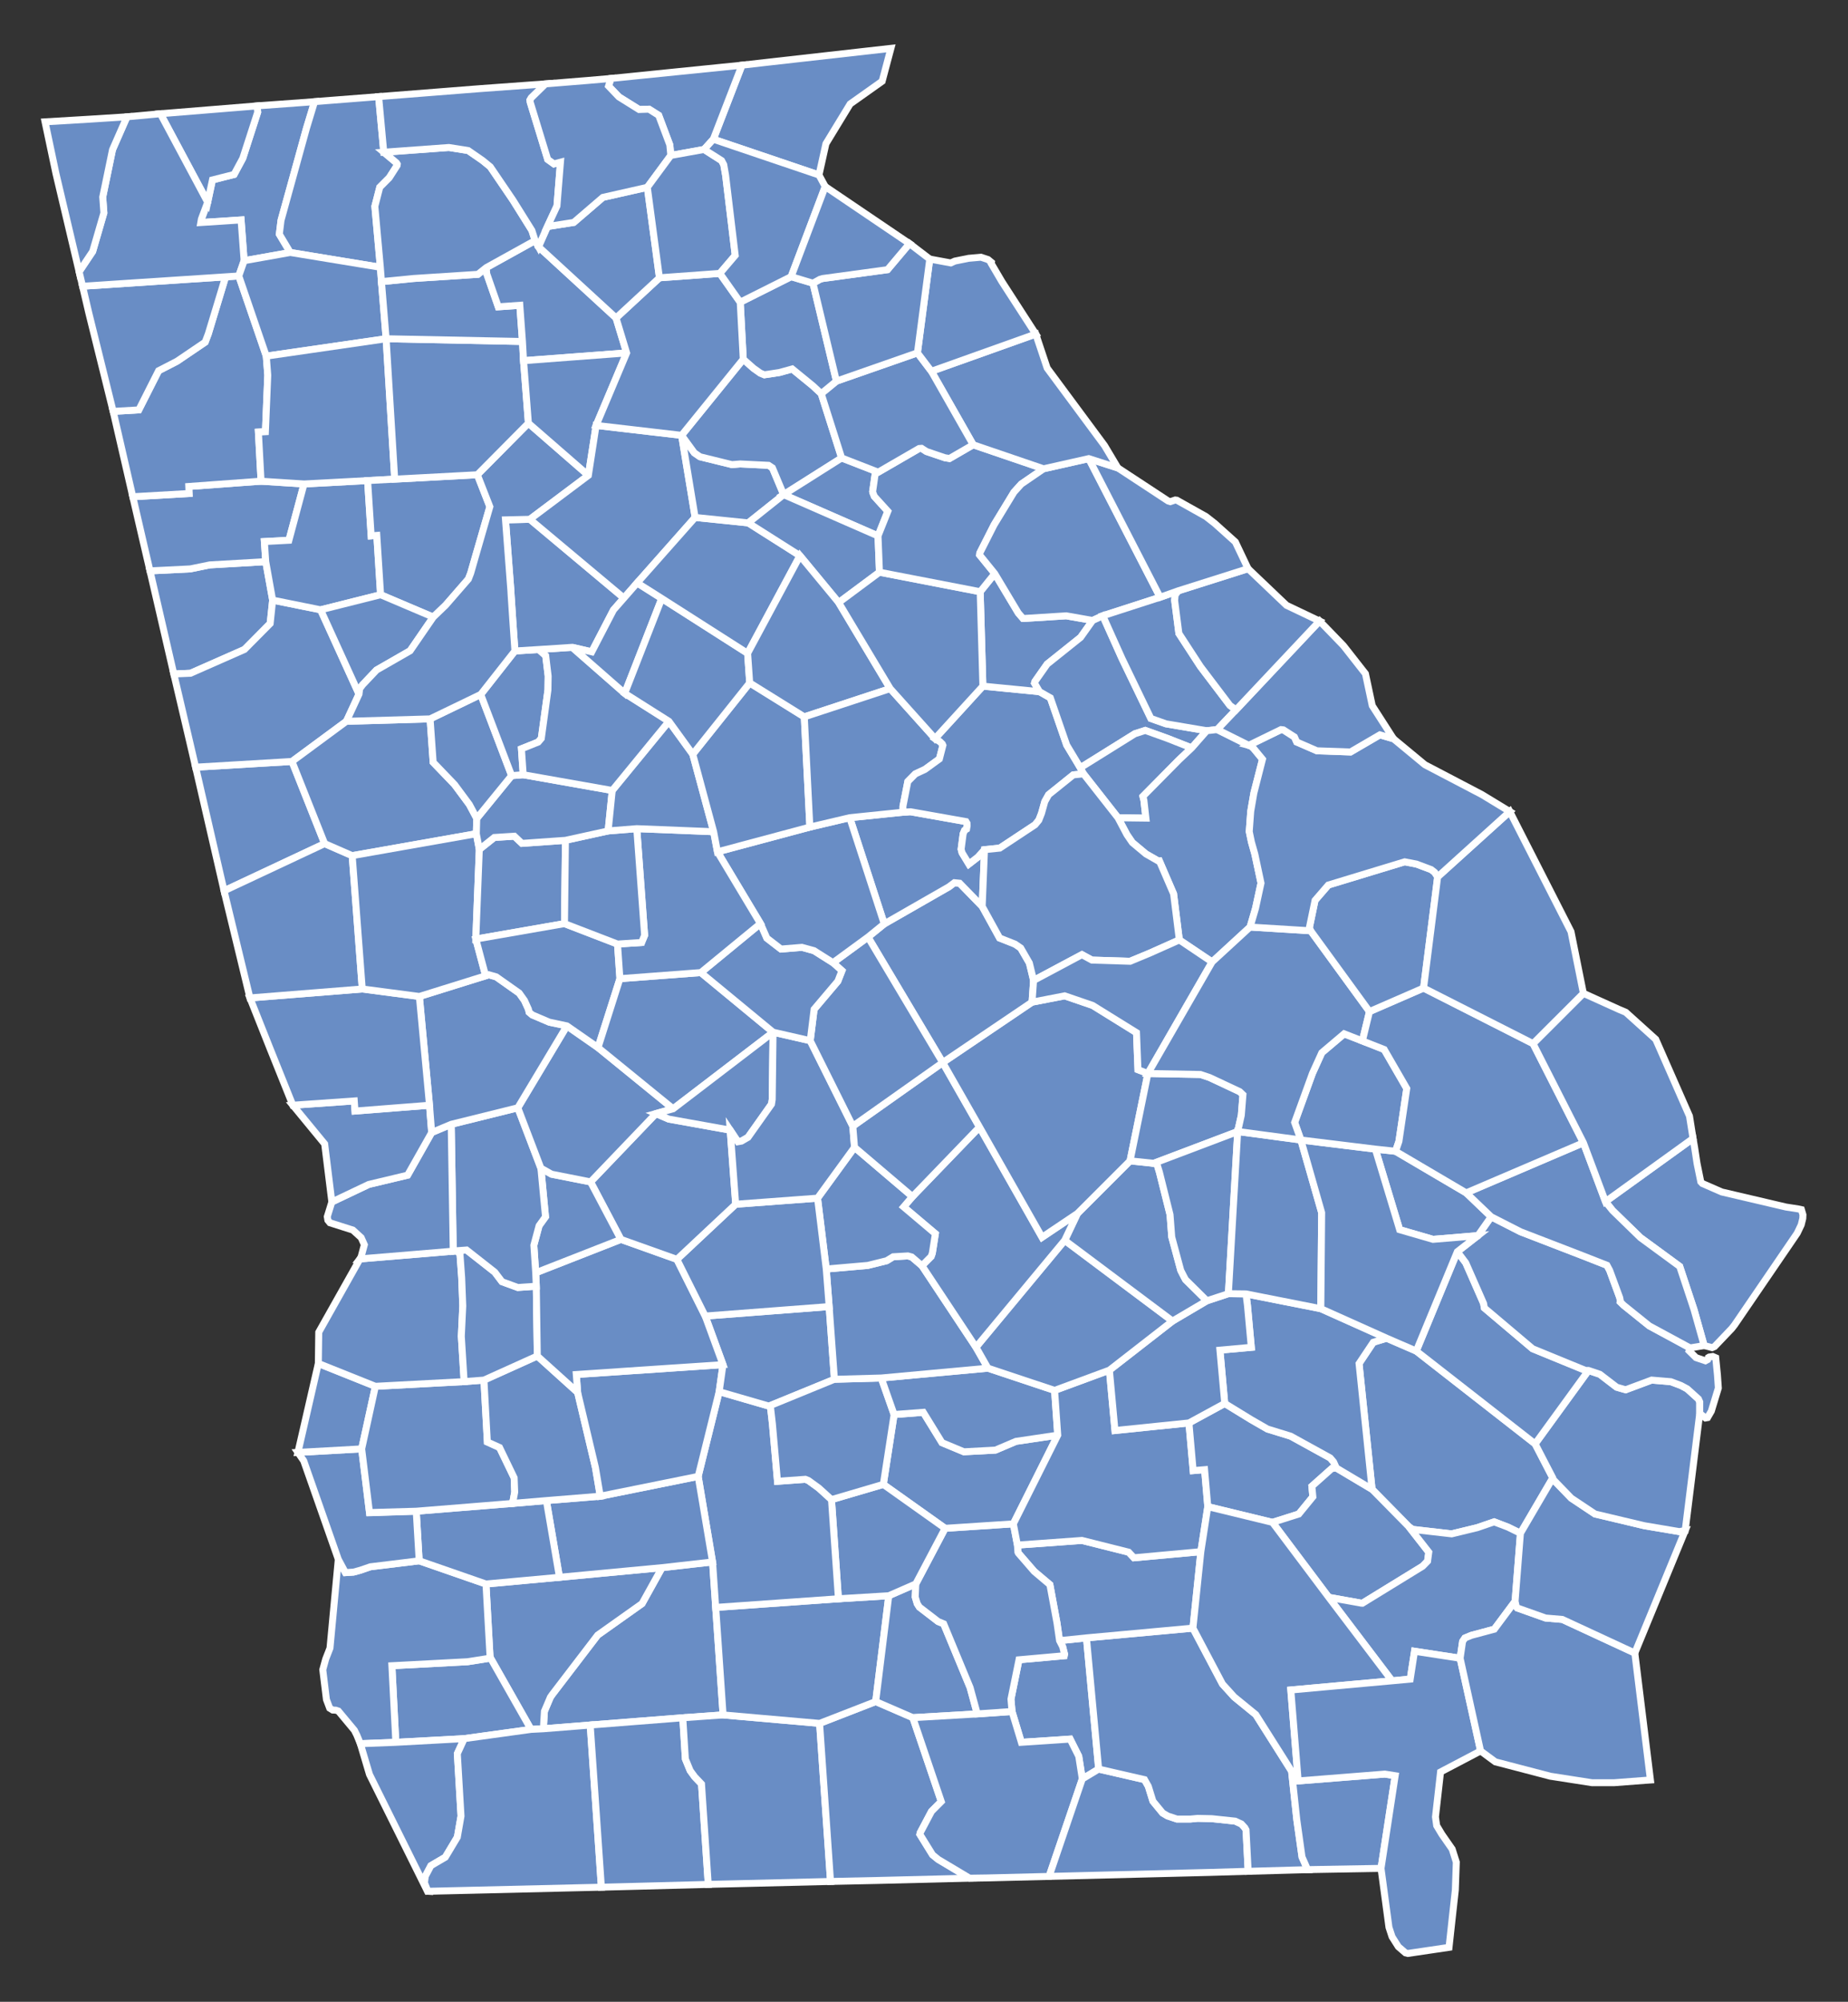 <svg width="133" height="144" viewBox="0 0 133 144" fill="none" xmlns="http://www.w3.org/2000/svg">
<rect x="0" y="0" width="133" height="144" fill="#333333" stroke="none"/>
<g id="Frame">
<g id="layer1">
<path id="GA_Rabun" d="M64.119 3.478L63.488 5.846L61.185 7.479L59.442 10.338L58.942 12.588L51.338 10.015L53.399 4.689L54.998 4.505L64.119 3.478Z" fill="#698DC5" stroke="white" stroke-width="0.5"/>
<path id="GA_Towns" d="M43.969 5.643L53.399 4.689L51.338 10.015L50.673 10.751L48.279 11.182L48.207 10.423L47.407 8.295L46.707 7.854L45.995 7.876L44.543 6.97L43.798 6.191L43.969 5.643Z" fill="#698DC5" stroke="white" stroke-width="0.5"/>
<path id="GA_Mitchell" d="M51.283 112.356L52.04 123.361L49.139 123.567L42.477 124.089L39.105 124.357L39.181 123.1L39.611 122.088L39.76 121.875L43.016 117.619L46.209 115.354L47.646 112.766L51.283 112.356Z" fill="#698DC5" stroke="white" stroke-width="0.5"/>
<path id="GA_Baker" d="M40.265 113.46L47.646 112.767L46.209 115.354L43.015 117.62L39.76 121.875L39.611 122.088L39.181 123.1L39.105 124.357L38.216 124.402L35.268 119.207L34.974 113.944L40.265 113.46Z" fill="#698DC5" stroke="white" stroke-width="0.5"/>
<path id="GA_Miller" d="M35.269 119.209L38.217 124.404L33.413 125.068L28.487 125.335L28.204 119.823L33.656 119.535L35.266 119.281L35.269 119.209Z" fill="#698DC5" stroke="white" stroke-width="0.5"/>
<path id="GA_Early" d="M30.169 112.275L34.975 113.945L35.27 119.208L35.266 119.28L33.657 119.534L28.204 119.822L28.488 125.334L25.935 125.432L25.684 124.821L25.508 124.47L24.353 123.083L24.165 123.021L23.943 123.011L23.727 122.876L23.493 122.256L23.23 120.11L23.442 119.34L23.749 118.555L24.347 112.167L24.86 113.125L25.441 113.088L25.941 112.951L26.657 112.705L30.169 112.275Z" fill="#698DC5" stroke="white" stroke-width="0.5"/>
<path id="GA_Seminole" d="M28.486 125.334L33.413 125.067L32.915 126.149L33.179 130.641L32.915 132.155L32.049 133.599L31.011 134.207L30.609 134.966L30.549 135.437L30.795 136.048L30.763 136.046L26.59 127.64L25.934 125.432L28.486 125.334Z" fill="#698DC5" stroke="white" stroke-width="0.5"/>
<path id="GA_Decatur" d="M42.477 124.091L43.281 135.755L30.795 136.048L30.549 135.437L30.609 134.966L31.011 134.207L32.048 133.599L32.914 132.155L33.179 130.641L32.914 126.149L33.412 125.067L38.216 124.403L39.105 124.358L42.477 124.091Z" fill="#698DC5" stroke="white" stroke-width="0.5"/>
<path id="GA_Grady" d="M49.14 123.568L49.327 126.533L49.67 127.369L49.996 127.815L50.487 128.331L50.973 135.554L45.863 135.689L43.282 135.755L42.477 124.09L49.14 123.568Z" fill="#698DC5" stroke="white" stroke-width="0.5"/>
<path id="GA_Thomas" d="M52.04 123.36L58.986 123.969L59.773 135.341L52.949 135.506L50.973 135.552L50.487 128.33L49.996 127.814L49.671 127.368L49.327 126.531L49.14 123.567L52.04 123.36Z" fill="#698DC5" stroke="white" stroke-width="0.5"/>
<path id="GA_Brooks" d="M65.697 123.558L67.743 129.591L67.042 130.295L66.225 131.839L66.202 131.948L67.115 133.423L67.518 133.753L69.783 135.106L63.195 135.269L59.773 135.341L58.986 123.969L63.022 122.4L65.697 123.558Z" fill="#698DC5" stroke="white" stroke-width="0.5"/>
<path id="GA_Colquitt" d="M63.966 114.788L63.023 122.402L58.987 123.971L52.041 123.362L51.51 115.63L60.342 115.007L63.966 114.788Z" fill="#698DC5" stroke="white" stroke-width="0.5"/>
<path id="GA_Cook" d="M65.909 113.936L65.868 114.881L66.012 115.359L66.167 115.606L67.515 116.643L67.916 116.81L69.817 121.394L70.334 123.288L65.697 123.558L63.022 122.4L63.965 114.786L65.909 113.936Z" fill="#698DC5" stroke="white" stroke-width="0.5"/>
<path id="GA_Lanier" d="M76.255 118.019L78.192 117.819L79.07 127.257L77.894 127.966L77.638 126.335L77.018 125.099L73.507 125.332L72.837 123.117L72.759 122.229L73.336 119.396L76.591 119.105L76.614 118.989L76.481 118.458L76.255 118.019Z" fill="#698DC5" stroke="white" stroke-width="0.5"/>
<path id="GA_Lowndes" d="M70.334 123.29L72.836 123.117L73.507 125.333L77.017 125.1L77.637 126.336L77.892 127.966L75.503 134.978L71.027 135.089L69.782 135.107L67.517 133.755L67.114 133.424L66.201 131.949L66.225 131.841L67.042 130.297L67.742 129.593L65.697 123.56L70.334 123.29Z" fill="#698DC5" stroke="white" stroke-width="0.5"/>
<path id="GA_Echols" d="M79.069 127.257L82.371 128.015L82.644 128.499L82.975 129.566L83.675 130.418L84.034 130.629L84.708 130.853L85.674 130.851L86.192 130.801L87.211 130.822L88.897 131.001L89.341 131.205L89.591 131.478L89.677 131.638L89.831 134.61L87.093 134.691L75.503 134.978L77.892 127.966L79.069 127.257Z" fill="#698DC5" stroke="white" stroke-width="0.5"/>
<path id="GA_Clinch" d="M78.191 117.821L85.855 117.119L87.982 121.142L88.825 122.073L90.38 123.34L92.955 127.408L93.329 130.897L93.706 133.582L94.107 134.494L93.053 134.522L89.831 134.612L89.677 131.639L89.591 131.479L89.341 131.207L88.898 131.003L87.211 130.824L86.192 130.803L85.675 130.852L84.708 130.854L84.034 130.631L83.675 130.419L82.975 129.567L82.644 128.5L82.371 128.017L79.07 127.258L78.191 117.821Z" fill="#698DC5" stroke="white" stroke-width="0.5"/>
<path id="GA_Atkinson" d="M86.426 111.619L85.856 117.117L78.192 117.819L76.255 118.019L76.071 116.748L75.559 113.991L74.432 113.039L73.295 111.727L73.256 111.648L73.225 111.145L77.867 110.81L81.23 111.655L81.609 112.059L86.426 111.619Z" fill="#698DC5" stroke="white" stroke-width="0.5"/>
<path id="GA_Berrien" d="M72.933 109.614L73.225 111.144L73.257 111.647L73.295 111.726L74.432 113.038L75.56 113.99L76.071 116.747L76.256 118.018L76.481 118.457L76.614 118.988L76.591 119.103L73.337 119.395L72.759 122.228L72.837 123.115L70.335 123.288L69.818 121.394L67.917 116.81L67.516 116.643L66.168 115.606L66.013 115.359L65.869 114.881L65.91 113.935L68.02 109.935L72.933 109.614Z" fill="#698DC5" stroke="white" stroke-width="0.5"/>
<path id="GA_Irwin" d="M76.126 103.238L72.931 109.617L68.019 109.939L63.572 106.78L64.348 101.755L66.451 101.596L67.795 103.778L69.371 104.435L71.641 104.313L73.12 103.685L76.126 103.238Z" fill="#698DC5" stroke="white" stroke-width="0.5"/>
<path id="GA_Tift" d="M59.842 107.876L63.573 106.779L68.02 109.938L65.91 113.938L63.966 114.788L60.341 115.007L59.842 107.876Z" fill="#698DC5" stroke="white" stroke-width="0.5"/>
<path id="GA_Worth" d="M51.758 100.106L55.342 101.146L55.453 101.225L55.589 102.419L55.956 106.558L57.96 106.413L58.178 106.499L58.919 107.036L59.842 107.874L60.341 115.006L51.509 115.629L51.284 112.357L50.247 106.202L51.758 100.106Z" fill="#698DC5" stroke="white" stroke-width="0.5"/>
<path id="GA_Dougherty" d="M43.2 107.629L50.248 106.204L51.284 112.358L47.647 112.768L40.266 113.461L39.322 107.944L43.2 107.629Z" fill="#698DC5" stroke="white" stroke-width="0.5"/>
<path id="GA_Calhoun" d="M36.86 108.149L39.322 107.942L40.265 113.46L34.974 113.944L30.168 112.275L29.956 108.707L36.86 108.149Z" fill="#698DC5" stroke="white" stroke-width="0.5"/>
<path id="GA_Clay" d="M21.442 104.477L26.029 104.224L26.592 108.82L29.956 108.708L30.168 112.276L26.656 112.705L25.94 112.951L25.439 113.088L24.859 113.125L24.346 112.167L21.859 105.084L21.442 104.477Z" fill="#698DC5" stroke="white" stroke-width="0.5"/>
<path id="GA_Quitman" d="M22.91 98.081L27.015 99.724L26.029 104.224L21.442 104.478L22.91 98.081Z" fill="#698DC5" stroke="white" stroke-width="0.5"/>
<path id="GA_Randolph" d="M33.406 99.386L34.83 99.278L35.075 103.729L35.952 104.125L37.004 106.306L37.043 107.337L36.933 107.922L36.86 108.15L29.956 108.708L26.593 108.804L26.03 104.224L27.016 99.724L33.406 99.386Z" fill="#698DC5" stroke="white" stroke-width="0.5"/>
<path id="GA_Terrell" d="M42.854 105.573L43.2 107.628L39.322 107.943L36.86 108.15L36.933 107.922L37.043 107.337L37.004 106.306L35.952 104.125L35.075 103.729L34.83 99.278L38.67 97.545L41.572 100.164L42.854 105.573Z" fill="#698DC5" stroke="white" stroke-width="0.5"/>
<path id="GA_Lee" d="M52.033 98.164L51.759 100.107L50.248 106.203L43.2 107.628L42.854 105.573L41.572 100.164L41.475 98.874L52.033 98.164Z" fill="#698DC5" stroke="white" stroke-width="0.5"/>
<path id="GA_Crisp" d="M50.753 94.67L59.674 93.988L60.054 99.22L55.342 101.148L51.758 100.109L52.033 98.166L50.753 94.67Z" fill="#698DC5" stroke="white" stroke-width="0.5"/>
<path id="GA_Turner" d="M60.054 99.216L63.424 99.124L64.349 101.752L63.573 106.777L59.843 107.873L58.92 107.035L58.178 106.498L57.96 106.412L55.956 106.557L55.59 102.418L55.453 101.224L55.342 101.145L60.054 99.216Z" fill="#698DC5" stroke="white" stroke-width="0.5"/>
<path id="GA_Ben_Hill" d="M63.422 99.125L71.098 98.419L75.898 100.018L76.126 103.236L73.119 103.683L71.64 104.311L69.371 104.433L67.794 103.776L66.45 101.594L64.348 101.753L63.422 99.125Z" fill="#698DC5" stroke="white" stroke-width="0.5"/>
<path id="GA_Coffee" d="M75.898 100.017L79.843 98.561L80.243 102.903L85.567 102.357L85.871 105.786L86.693 105.717L86.924 108.378L86.425 111.618L81.608 112.058L81.229 111.654L77.866 110.809L73.223 111.144L72.931 109.615L76.126 103.235L75.898 100.017Z" fill="#698DC5" stroke="white" stroke-width="0.5"/>
<path id="GA_Bacon" d="M88.144 100.958L90.049 102.124L91.217 102.796L92.888 103.311L95.734 104.877L95.976 105.161L96.176 105.601L95.848 105.638L94.415 106.913L94.487 107.672L93.473 108.911L91.58 109.511L86.925 108.381L86.694 105.72L85.872 105.789L85.567 102.359L88.144 100.958Z" fill="#698DC5" stroke="white" stroke-width="0.5"/>
<path id="GA_Wayne" d="M99.794 96.263L101.929 97.187L110.483 103.862L111.754 106.315L109.425 110.293L108.535 109.855L107.534 109.473L106.316 109.891L104.476 110.338L101.662 110.016L101.397 109.824L98.748 107.132L97.81 98.089L98.834 96.556L99.794 96.263Z" fill="#698DC5" stroke="white" stroke-width="0.5"/>
<path id="GA_Pierce" d="M96.176 105.601L98.748 107.132L101.397 109.824L102.829 111.656L102.74 112.303L102.386 112.665L98.052 115.327L97.978 115.323L95.63 114.903L91.58 109.51L93.473 108.91L94.486 107.671L94.415 106.912L95.847 105.638L96.176 105.601Z" fill="#698DC5" stroke="white" stroke-width="0.5"/>
<path id="GA_Brantley" d="M109.426 110.294L109.041 115.189L107.546 117.195L105.893 117.638L105.432 117.828L105.262 118.075L105.085 119.285L101.803 118.782L101.493 120.787L100.186 120.909L95.63 114.904L97.978 115.324L98.053 115.327L102.386 112.666L102.741 112.304L102.83 111.656L101.398 109.825L101.663 110.016L104.477 110.338L106.317 109.892L107.534 109.474L108.535 109.856L109.426 110.294Z" fill="#698DC5" stroke="white" stroke-width="0.5"/>
<path id="GA_Ware" d="M86.924 108.379L91.579 109.51L95.629 114.902L100.184 120.908L92.898 121.568L93.43 128.11L99.668 127.617L100.41 127.733L99.392 134.399L94.107 134.491L93.706 133.58L93.329 130.894L92.954 127.406L90.379 123.338L88.825 122.07L87.981 121.14L85.855 117.117L86.425 111.619L86.924 108.379Z" fill="#698DC5" stroke="white" stroke-width="0.5"/>
<path id="GA_Charlton" d="M105.085 119.285L106.557 125.953L103.676 127.466L103.31 130.701L103.397 131.325L103.771 131.951L104.513 133.015L104.81 133.952L104.74 135.96L104.513 138.008L104.286 140.082L101.322 140.521L101.154 140.479L100.639 140.036L100.187 139.323L99.963 138.641L99.392 134.4L100.411 127.734L99.669 127.617L93.431 128.111L92.899 121.569L100.185 120.908L101.493 120.786L101.803 118.781L105.085 119.285Z" fill="#698DC5" stroke="white" stroke-width="0.5"/>
<path id="GA_Camden" d="M117.659 118.91L118.782 128.043L118.384 128.07L116.187 128.237L114.586 128.24L111.58 127.772L107.617 126.737L106.556 125.953L105.085 119.285L105.262 118.075L105.431 117.828L105.892 117.638L107.545 117.195L109.041 115.188L109.12 115.549L109.197 115.667L111.235 116.391L112.442 116.493L117.659 118.91Z" fill="#698DC5" stroke="white" stroke-width="0.5"/>
<path id="GA_Glynn" d="M121.284 110.101L117.658 118.911L112.441 116.493L111.235 116.391L109.196 115.667L109.12 115.55L109.04 115.189L109.425 110.294L111.754 106.315L111.768 106.412L113.085 107.772L114.793 108.908L118.333 109.749L120.858 110.175L121.284 110.101Z" fill="#698DC5" stroke="white" stroke-width="0.5"/>
<path id="GA_McIntosh" d="M114.321 98.583L115.14 98.859L116.35 99.787L116.995 99.972L118.867 99.275L120.248 99.391L120.974 99.664L121.425 99.905L122.233 100.634L122.329 100.848L122.328 101.678L121.283 110.1L120.858 110.175L118.333 109.749L114.792 108.908L113.085 107.771L111.768 106.411L111.753 106.315L110.482 103.863L114.321 98.583Z" fill="#698DC5" stroke="white" stroke-width="0.5"/>
<path id="GA_Heard" d="M21.015 54.776L23.364 60.685L16.126 64.079L14.078 55.188L21.015 54.776Z" fill="#698DC5" stroke="white" stroke-width="0.5"/>
<path id="GA_Haralson" d="M10.795 41.066L13.695 40.922L15.094 40.636L19.125 40.402L19.622 43.17L19.443 44.854L17.595 46.719L13.711 48.432L12.509 48.484L10.795 41.066Z" fill="#698DC5" stroke="white" stroke-width="0.5"/>
<path id="GA_Polk" d="M18.788 34.615L21.881 34.814L20.793 38.866L19.027 38.959L19.125 40.403L15.094 40.636L13.695 40.923L10.795 41.066L10.361 39.208L9.557 35.734L13.606 35.501L13.584 34.996L18.788 34.615Z" fill="#698DC5" stroke="white" stroke-width="0.5"/>
<path id="GA_Floyd" d="M17.185 19.85L19.163 25.616L19.271 26.988L19.102 31.052L18.596 31.081L18.789 34.613L13.585 34.994L13.607 35.499L9.557 35.732L8.144 29.591L9.99 29.483L11.416 26.666L12.739 25.985L14.766 24.611L14.993 24.012L16.235 19.913L17.185 19.85Z" fill="#698DC5" stroke="white" stroke-width="0.5"/>
<path id="GA_Chattooga" d="M16.234 19.915L14.993 24.014L14.766 24.613L12.738 25.987L11.415 26.669L9.99 29.485L8.144 29.593L6.391 22.514L5.941 20.59L16.234 19.915Z" fill="#698DC5" stroke="white" stroke-width="0.5"/>
<path id="GA_Whitfield" d="M18.577 7.61L22.639 7.314L22.058 9.223L20.224 15.854L20.104 16.849L20.891 18.165L17.57 18.756L17.351 15.823L14.451 16.011L14.495 15.761L14.947 14.549L15.29 12.944L16.846 12.551L17.473 11.388L18.545 8.07L18.502 7.618L18.577 7.61Z" fill="#698DC5" stroke="white" stroke-width="0.5"/>
<path id="GA_Catoosa" d="M11.544 8.182L18.502 7.617L18.545 8.069L17.473 11.387L16.846 12.55L15.29 12.943L14.947 14.547L11.544 8.182Z" fill="#698DC5" stroke="white" stroke-width="0.5"/>
<path id="GA_Walker" d="M11.544 8.181L14.947 14.546L14.494 15.758L14.451 16.008L17.35 15.82L17.569 18.754L17.185 19.85L16.235 19.913L5.942 20.588L5.694 19.544L6.67 18.087L7.476 15.312L7.393 14.172L8.098 10.767L9.137 8.402L11.544 8.181Z" fill="#698DC5" stroke="white" stroke-width="0.5"/>
<path id="GA_Dade" d="M9.137 8.402L8.098 10.767L7.393 14.173L7.476 15.313L6.67 18.087L5.694 19.545L4.025 12.478L3.241 8.764L6.488 8.571L9.137 8.402Z" fill="#698DC5" stroke="white" stroke-width="0.5"/>
<path id="GA_Long" d="M104.884 90.038L105.491 90.844L106.772 93.761L106.83 94.088L110.3 97.019L114.112 98.582L114.322 98.582L110.482 103.862L101.929 97.186L104.884 90.038Z" fill="#698DC5" stroke="white" stroke-width="0.5"/>
<path id="GA_Appling" d="M95.06 94.139L99.795 96.263L98.835 96.556L97.811 98.089L98.748 107.132L96.176 105.6L95.976 105.16L95.734 104.876L92.888 103.309L91.217 102.795L90.049 102.123L88.145 100.957L87.797 97.122L90.056 96.918L89.778 93.896L89.672 93.074L95.06 94.139Z" fill="#698DC5" stroke="white" stroke-width="0.5"/>
<path id="GA_Jeff_Davis" d="M89.672 93.074L89.778 93.896L90.056 96.918L87.797 97.122L88.145 100.957L85.568 102.358L80.244 102.904L79.844 98.563L84.387 95.029L86.859 93.569L88.407 93.059L89.672 93.074Z" fill="#698DC5" stroke="white" stroke-width="0.5"/>
<path id="GA_Stewart" d="M32.619 90.003L32.861 89.97L33.103 90.193L33.228 91.909L33.307 93.942L33.202 96.126L33.406 99.385L27.016 99.723L22.911 98.08L22.94 95.832L25.906 90.561L32.619 90.003Z" fill="#698DC5" stroke="white" stroke-width="0.5"/>
<path id="GA_Webster" d="M32.859 89.969L33.578 89.916L35.611 91.513L36.127 92.195L37.266 92.612L38.595 92.521L38.669 97.543L34.829 99.276L33.405 99.384L33.201 96.125L33.306 93.941L33.227 91.907L33.102 90.191L32.859 89.969Z" fill="#698DC5" stroke="white" stroke-width="0.5"/>
<path id="GA_Sumter" d="M44.686 89.153L48.716 90.59L50.754 94.667L52.033 98.163L41.475 98.873L41.573 100.163L38.67 97.544L38.597 92.522L38.555 91.554L44.686 89.153Z" fill="#698DC5" stroke="white" stroke-width="0.5"/>
<path id="GA_Wilcox" d="M66.354 91.051L70.241 96.913L71.099 98.42L63.423 99.126L60.054 99.219L59.674 93.987L59.464 91.288L62.455 91.027L63.814 90.69L64.282 90.405L65.337 90.344L65.614 90.419L66.354 91.051Z" fill="#698DC5" stroke="white" stroke-width="0.5"/>
<path id="GA_Telfair" d="M76.627 89.221L84.386 95.028L79.844 98.562L75.899 100.018L71.099 98.419L70.241 96.911L76.627 89.221Z" fill="#698DC5" stroke="white" stroke-width="0.5"/>
<path id="GA_Wheeler" d="M81.329 83.507L83.031 83.684L83.263 83.729L83.446 84.335L84.206 87.376L84.33 88.982L84.978 91.386L85.219 91.856L85.324 92.052L86.859 93.571L84.386 95.03L76.627 89.223L77.543 87.293L81.329 83.507Z" fill="#698DC5" stroke="white" stroke-width="0.5"/>
<path id="GA_Dodge" d="M65.669 86.078L70.495 81.075L74.996 89.001L77.543 87.293L76.627 89.222L70.241 96.912L66.354 91.05L67.013 90.386L67.098 90.147L67.318 88.748L65.034 86.818L65.669 86.078Z" fill="#698DC5" stroke="white" stroke-width="0.5"/>
<path id="GA_Pulaski" d="M65.669 86.078L65.035 86.818L67.319 88.747L67.099 90.147L67.014 90.386L66.354 91.05L65.614 90.418L65.338 90.343L64.282 90.404L63.815 90.689L62.456 91.026L59.465 91.287L58.839 86.189L61.501 82.53L65.669 86.078Z" fill="#698DC5" stroke="white" stroke-width="0.5"/>
<path id="GA_Dooly" d="M58.839 86.189L59.464 91.287L59.675 93.987L50.754 94.669L48.716 90.592L52.948 86.626L58.839 86.189Z" fill="#698DC5" stroke="white" stroke-width="0.5"/>
<path id="GA_Macon" d="M48.13 80.502L52.552 81.296L52.948 86.626L48.716 90.591L44.686 89.154L42.503 85.02L47.209 80.105L48.13 80.502Z" fill="#698DC5" stroke="white" stroke-width="0.5"/>
<path id="GA_Schley" d="M39.697 84.466L42.503 85.021L44.685 89.156L38.555 91.556L38.42 89.576L38.797 88.171L39.259 87.529L38.927 84.033L39.697 84.466Z" fill="#698DC5" stroke="white" stroke-width="0.5"/>
<path id="GA_Marion" d="M32.474 80.878L37.268 79.69L38.928 84.033L39.26 87.529L38.797 88.172L38.421 89.576L38.555 91.556L38.597 92.524L37.267 92.615L36.128 92.198L35.612 91.516L33.58 89.919L32.861 89.971L32.619 90.005L32.474 80.878Z" fill="#698DC5" stroke="white" stroke-width="0.5"/>
<path id="GA_Chattahoochee" d="M32.473 80.875L32.619 90.002L25.906 90.559L25.971 90.476L26.222 89.54L25.992 89.028L25.395 88.484L23.747 87.961L23.597 87.777L23.554 87.521L23.883 86.462L26.54 85.2L29.335 84.534L31.068 81.467L32.473 80.875Z" fill="#698DC5" stroke="white" stroke-width="0.5"/>
<path id="GA_Muscogee" d="M21.075 79.503L25.497 79.193L25.549 79.921L30.911 79.503L31.068 81.468L29.335 84.535L26.54 85.201L23.883 86.463L23.366 82.287L21.075 79.503Z" fill="#698DC5" stroke="white" stroke-width="0.5"/>
<path id="GA_Taylor" d="M40.797 73.798L43.039 75.357L48.447 79.759L47.209 80.104L42.503 85.019L39.697 84.464L38.927 84.031L37.267 79.689L40.797 73.798Z" fill="#698DC5" stroke="white" stroke-width="0.5"/>
<path id="GA_Talbot" d="M34.948 70.194L35.175 70.117L35.712 70.271L37.365 71.438L37.743 71.968L38.028 72.592L38.081 72.816L38.304 73.005L39.534 73.531L40.797 73.799L37.266 79.689L32.472 80.877L31.067 81.468L30.911 79.504L30.181 71.681L34.948 70.194Z" fill="#698DC5" stroke="white" stroke-width="0.5"/>
<path id="GA_Harris" d="M26.072 71.143L30.181 71.682L30.911 79.505L25.549 79.923L25.497 79.195L21.075 79.505L19.436 75.429L17.988 71.787L26.072 71.143Z" fill="#698DC5" stroke="white" stroke-width="0.5"/>
<path id="GA_Troup" d="M23.365 60.685L25.348 61.552L26.073 71.141L17.989 71.785L16.278 64.717L16.127 64.08L23.365 60.685Z" fill="#698DC5" stroke="white" stroke-width="0.5"/>
<path id="GA_Carroll" d="M19.622 43.169L23.074 43.866L25.837 49.931L24.931 51.886L21.015 54.775L14.078 55.187L13.697 53.549L12.51 48.483L13.711 48.43L17.595 46.718L19.444 44.853L19.622 43.169Z" fill="#698DC5" stroke="white" stroke-width="0.5"/>
<path id="GA_Paulding" d="M21.881 34.812L26.456 34.569L26.713 38.545L27.118 38.511L27.391 42.782L23.073 43.866L19.621 43.169L19.125 40.401L19.027 38.957L20.793 38.864L21.881 34.812Z" fill="#698DC5" stroke="white" stroke-width="0.5"/>
<path id="GA_Murray" d="M27.25 6.95L27.62 10.95L28.534 11.715L28.593 11.811L28.579 11.906L28.014 12.787L27.332 13.471L26.978 14.844L27.374 19.227L20.891 18.163L20.104 16.847L20.225 15.852L22.058 9.221L22.639 7.313L23.48 7.244L27.25 6.95Z" fill="#698DC5" stroke="white" stroke-width="0.5"/>
<path id="GA_Gordon" d="M20.891 18.162L27.373 19.226L27.454 20.259L27.79 24.366L19.163 25.616L17.186 19.85L17.57 18.754L20.891 18.162Z" fill="#698DC5" stroke="white" stroke-width="0.5"/>
<path id="GA_Bartow" d="M27.79 24.368L28.408 34.468L21.882 34.814L18.789 34.616L18.597 31.084L19.102 31.055L19.271 26.99L19.163 25.618L27.79 24.368Z" fill="#698DC5" stroke="white" stroke-width="0.5"/>
<path id="GA_Cobb" d="M28.408 34.467L34.354 34.149L35.254 36.45L34.209 40.065L33.875 41.226L33.709 41.653L32.073 43.534L31.181 44.391L27.392 42.783L27.119 38.513L26.714 38.546L26.457 34.571L28.408 34.467Z" fill="#698DC5" stroke="white" stroke-width="0.5"/>
<path id="GA_Douglas" d="M23.074 43.867L27.392 42.782L31.181 44.391L29.516 46.812L27.101 48.197L26.097 49.256L25.884 49.543L25.837 49.931L23.074 43.867Z" fill="#698DC5" stroke="white" stroke-width="0.5"/>
<path id="GA_Coweta" d="M24.931 51.886L30.953 51.712L31.175 54.834L32.713 56.435L33.777 57.87L34.312 58.871L34.282 59.973L25.347 61.551L23.364 60.684L21.015 54.776L24.931 51.886Z" fill="#698DC5" stroke="white" stroke-width="0.5"/>
<path id="GA_Meriwether" d="M34.495 61.101L34.243 67.553L34.948 70.193L30.181 71.68L26.072 71.14L25.347 61.551L34.281 59.974L34.495 61.101Z" fill="#698DC5" stroke="white" stroke-width="0.5"/>
<path id="GA_Pike" d="M34.496 61.1L35.575 60.24L37.019 60.149L37.566 60.666L40.695 60.446L40.626 66.44L34.244 67.553L34.496 61.1Z" fill="#698DC5" stroke="white" stroke-width="0.5"/>
<path id="GA_Upson" d="M40.626 66.439L44.442 67.909L44.615 70.399L43.039 75.356L40.798 73.797L39.535 73.529L38.305 73.004L38.083 72.814L38.029 72.591L37.744 71.967L37.366 71.437L35.714 70.27L35.177 70.116L34.949 70.192L34.244 67.552L40.626 66.439Z" fill="#698DC5" stroke="white" stroke-width="0.5"/>
<path id="GA_Crawford" d="M44.615 70.401L50.44 69.961L55.638 74.249L55.638 74.258L48.447 79.76L43.039 75.358L44.615 70.401Z" fill="#698DC5" stroke="white" stroke-width="0.5"/>
<path id="GA_Peach" d="M48.446 79.759L55.637 74.258L55.577 79.094L55.525 79.426L53.833 81.813L53.359 82.087L53.105 82.131L52.551 81.295L48.129 80.501L47.208 80.104L48.446 79.759Z" fill="#698DC5" stroke="white" stroke-width="0.5"/>
<path id="GA_Houston" d="M55.637 74.258L55.638 74.249L58.311 74.861L61.376 81.011L61.5 82.531L58.838 86.189L52.947 86.626L52.551 81.296L53.105 82.132L53.359 82.087L53.833 81.814L55.525 79.426L55.577 79.095L55.637 74.258Z" fill="#698DC5" stroke="white" stroke-width="0.5"/>
<path id="GA_Bleckley" d="M70.495 81.075L65.669 86.078L61.5 82.531L61.376 81.011L67.847 76.435L70.495 81.075Z" fill="#698DC5" stroke="white" stroke-width="0.5"/>
<path id="GA_Laurens" d="M67.848 76.434L74.276 72.09L76.623 71.635L78.632 72.323L81.794 74.284L81.899 76.946L82.613 77.222L81.329 83.506L77.543 87.292L74.997 89.001L70.496 81.075L67.848 76.434Z" fill="#698DC5" stroke="white" stroke-width="0.5"/>
<path id="GA_Wilkinson" d="M63.639 66.459L68.297 63.791L68.688 63.495L69.064 63.533L70.688 65.2L71.941 67.476L73.051 67.915L73.459 68.194L74.084 69.276L74.386 70.526L74.275 72.089L67.847 76.434L62.47 67.408L63.639 66.459Z" fill="#698DC5" stroke="white" stroke-width="0.5"/>
<path id="GA_Twiggs" d="M59.95 69.253L62.47 67.41L67.847 76.436L61.376 81.012L58.311 74.862L58.592 72.602L60.3 70.584L60.595 69.829L59.95 69.253Z" fill="#698DC5" stroke="white" stroke-width="0.5"/>
<path id="GA_Bibb" d="M54.73 66.438L55.19 67.487L56.206 68.271L57.712 68.148L58.577 68.384L59.95 69.252L60.595 69.829L60.3 70.583L58.592 72.601L58.311 74.862L55.638 74.25L50.44 69.962L54.73 66.438Z" fill="#698DC5" stroke="white" stroke-width="0.5"/>
<path id="GA_Baldwin" d="M65.02 58.423L65.537 58.395L69.522 59.101L69.597 59.224L69.605 59.401L69.564 59.642L69.422 59.732L69.318 59.979L69.172 61.088L69.237 61.341L69.729 62.153L70.376 61.654L70.855 61.12L70.688 65.201L69.064 63.533L68.688 63.496L68.297 63.791L63.639 66.459L61.155 58.821L65.02 58.423Z" fill="#698DC5" stroke="white" stroke-width="0.5"/>
<path id="GA_Jones" d="M61.155 58.819L63.639 66.458L62.47 67.408L59.951 69.25L58.577 68.382L57.712 68.146L56.206 68.269L55.191 67.485L54.73 66.436L51.634 61.274L58.286 59.494L61.155 58.819Z" fill="#698DC5" stroke="white" stroke-width="0.5"/>
<path id="GA_Monroe" d="M45.828 59.608L51.361 59.83L51.634 61.275L54.73 66.437L50.44 69.961L44.615 70.4L44.442 67.91L46.178 67.797L46.392 67.279L45.828 59.608Z" fill="#698DC5" stroke="white" stroke-width="0.5"/>
<path id="GA_Lamar" d="M45.828 59.608L46.392 67.279L46.178 67.797L44.442 67.91L40.626 66.441L40.695 60.447L43.767 59.772L45.828 59.608Z" fill="#698DC5" stroke="white" stroke-width="0.5"/>
<path id="GA_Spalding" d="M36.822 55.797L37.656 55.73L44.063 56.863L43.767 59.774L40.695 60.449L37.565 60.669L37.018 60.152L35.575 60.243L34.496 61.103L34.282 59.976L34.311 58.874L36.822 55.797Z" fill="#698DC5" stroke="white" stroke-width="0.5"/>
<path id="GA_Fayette" d="M30.953 51.712L34.598 49.954L36.822 55.794L34.312 58.871L33.777 57.87L32.713 56.435L31.175 54.835L30.953 51.712Z" fill="#698DC5" stroke="white" stroke-width="0.5"/>
<path id="GA_Clayton" d="M38.768 46.722L39.273 47.164L39.452 48.635L39.436 49.633L38.959 53.114L38.737 53.377L37.528 53.863L37.656 55.729L36.822 55.795L34.598 49.955L37.057 46.826L38.768 46.722Z" fill="#698DC5" stroke="white" stroke-width="0.5"/>
<path id="GA_Butts" d="M48.141 51.888L49.857 54.254L51.361 59.829L45.828 59.608L43.767 59.771L44.063 56.861L48.141 51.888Z" fill="#698DC5" stroke="white" stroke-width="0.5"/>
<path id="GA_Henry" d="M38.767 46.723L41.18 46.565L44.96 49.877L48.141 51.89L44.063 56.863L37.656 55.73L37.527 53.865L38.736 53.379L38.958 53.116L39.435 49.634L39.451 48.636L39.273 47.165L38.767 46.723Z" fill="#698DC5" stroke="white" stroke-width="0.5"/>
<path id="GA_DeKalb" d="M38.136 37.357L44.903 43.021L44.151 43.879L42.588 46.891L41.181 46.565L38.769 46.723L37.058 46.828L36.904 44.602L36.783 42.777L36.768 42.491L36.38 37.397L38.136 37.357Z" fill="#698DC5" stroke="white" stroke-width="0.5"/>
<path id="GA_Fulton" d="M38.029 30.442L42.345 34.197L38.136 37.356L36.38 37.396L36.768 42.49L36.783 42.775L36.904 44.601L37.058 46.827L34.599 49.955L30.953 51.713L24.932 51.887L25.837 49.932L25.884 49.544L26.098 49.258L27.101 48.198L29.516 46.813L31.181 44.392L32.073 43.535L33.71 41.654L33.876 41.227L34.209 40.065L35.255 36.45L34.354 34.15L38.029 30.442Z" fill="#698DC5" stroke="white" stroke-width="0.5"/>
<path id="GA_Cherokee" d="M37.602 24.566L37.679 25.948L38.028 30.443L34.353 34.151L28.407 34.468L27.789 24.368L37.602 24.566Z" fill="#698DC5" stroke="white" stroke-width="0.5"/>
<path id="GA_Pickens" d="M27.453 20.26L29.755 20.034L34.395 19.734L34.995 19.254L35.03 19.689L35.861 22.071L37.411 21.962L37.602 24.565L27.789 24.367L27.453 20.26Z" fill="#698DC5" stroke="white" stroke-width="0.5"/>
<path id="GA_Dawson" d="M38.511 17.305L38.754 17.747L44.337 22.871L45.099 25.387L37.679 25.946L37.602 24.564L37.411 21.96L35.861 22.07L35.03 19.688L34.996 19.253L38.511 17.305Z" fill="#698DC5" stroke="white" stroke-width="0.5"/>
<path id="GA_Forsyth" d="M37.68 25.946L45.1 25.388L42.902 30.6L42.345 34.197L38.029 30.442L37.68 25.946Z" fill="#698DC5" stroke="white" stroke-width="0.5"/>
<path id="GA_Gwinnett" d="M49.054 31.315L50.029 37.222L45.855 41.932L44.902 43.019L38.136 37.355L42.344 34.197L42.901 30.6L49.054 31.315Z" fill="#698DC5" stroke="white" stroke-width="0.5"/>
<path id="GA_Rockdale" d="M47.627 43.051L44.961 49.876L41.181 46.565L42.588 46.89L44.151 43.879L44.903 43.02L45.856 41.933L47.627 43.051Z" fill="#698DC5" stroke="white" stroke-width="0.5"/>
<path id="GA_Jasper" d="M57.885 51.569L58.286 59.496L51.634 61.276L51.361 59.832L49.858 54.257L53.955 49.126L57.885 51.569Z" fill="#698DC5" stroke="white" stroke-width="0.5"/>
<path id="GA_Newton" d="M47.626 43.05L53.805 46.994L53.955 49.123L49.858 54.254L48.142 51.888L44.96 49.874L47.626 43.05Z" fill="#698DC5" stroke="white" stroke-width="0.5"/>
<path id="GA_Walton" d="M50.028 37.222L53.848 37.613L57.573 39.975L53.805 46.994L47.626 43.05L45.855 41.931L50.028 37.222Z" fill="#698DC5" stroke="white" stroke-width="0.5"/>
<path id="GA_Barrow" d="M49.054 31.315L49.97 32.574L50.377 32.855L52.677 33.42L53.276 33.372L55.312 33.471L55.591 33.653L56.4 35.581L53.849 37.614L50.029 37.222L49.054 31.315Z" fill="#698DC5" stroke="white" stroke-width="0.5"/>
<path id="GA_Jackson" d="M59.104 28.316L60.574 32.945L56.4 35.583L55.591 33.655L55.312 33.472L53.276 33.374L52.677 33.422L50.377 32.857L49.97 32.575L49.054 31.317L53.493 25.842L54.232 26.495L54.723 26.843L55.012 26.961L56.09 26.798L57.016 26.542L58.501 27.756L59.104 28.316Z" fill="#698DC5" stroke="white" stroke-width="0.5"/>
<path id="GA_Clarke" d="M60.573 32.943L63.203 33.966L63.002 33.967L62.803 35.356L62.821 35.443L62.926 35.709L63.898 36.781L63.191 38.551L56.399 35.581L60.573 32.943Z" fill="#698DC5" stroke="white" stroke-width="0.5"/>
<path id="GA_Oconee" d="M53.848 37.613L56.399 35.581L63.19 38.551L63.295 41.162L60.359 43.345L57.573 39.975L53.848 37.613Z" fill="#698DC5" stroke="white" stroke-width="0.5"/>
<path id="GA_Morgan" d="M60.36 43.346L64.067 49.535L57.885 51.567L53.955 49.124L53.806 46.995L57.575 39.976L60.36 43.346Z" fill="#698DC5" stroke="white" stroke-width="0.5"/>
<path id="GA_Putnam" d="M57.885 51.567L64.067 49.535L67.293 53.128L67.643 53.344L67.82 53.517L67.862 53.615L67.609 54.593L66.575 55.346L65.877 55.672L65.337 56.218L64.986 57.999L64.982 58.304L65.021 58.423L61.156 58.82L58.286 59.495L57.885 51.567Z" fill="#698DC5" stroke="white" stroke-width="0.5"/>
<path id="GA_Hancock" d="M74.812 49.755L75.593 50.2L76.769 53.595L77.75 55.227L77.981 55.666L77.242 55.741L75.469 57.166L75.193 57.66L74.955 58.511L74.763 58.999L74.49 59.33L71.952 61.009L70.855 61.119L70.376 61.654L69.729 62.153L69.237 61.34L69.171 61.087L69.318 59.978L69.422 59.731L69.564 59.642L69.605 59.401L69.596 59.223L69.522 59.101L65.537 58.394L65.02 58.422L64.981 58.304L64.985 57.999L65.336 56.217L65.876 55.672L66.574 55.345L67.608 54.593L67.861 53.614L67.819 53.517L67.642 53.344L67.292 53.128L70.739 49.356L74.812 49.755Z" fill="#698DC5" stroke="white" stroke-width="0.5"/>
<path id="GA_Taliaferro" d="M71.591 41.265L73.285 44.092L73.624 44.488L73.678 44.49L76.736 44.297L78.635 44.633L77.772 45.846L75.363 47.772L74.49 49.015L74.452 49.139L74.812 49.755L70.739 49.357L70.542 42.565L71.591 41.265Z" fill="#698DC5" stroke="white" stroke-width="0.5"/>
<path id="GA_Greene" d="M70.543 42.565L70.739 49.357L67.293 53.128L64.067 49.535L60.359 43.346L63.295 41.162L70.543 42.565Z" fill="#698DC5" stroke="white" stroke-width="0.5"/>
<path id="GA_Oglethorpe" d="M70.041 31.994L75.106 33.721L73.504 34.818L72.974 35.404L71.546 37.751L70.519 39.776L70.503 39.922L71.592 41.265L70.543 42.565L63.296 41.162L63.191 38.551L63.899 36.781L62.926 35.709L62.821 35.443L62.804 35.356L63.003 33.967L63.204 33.967L66.146 32.264L66.327 32.251L66.676 32.477L68.003 32.927L68.336 32.981L70.041 31.994Z" fill="#698DC5" stroke="white" stroke-width="0.5"/>
<path id="GA_Wilkes" d="M75.106 33.721L78.358 32.989L83.496 42.963L79.367 44.297L78.636 44.633L76.737 44.298L73.679 44.49L73.625 44.488L73.285 44.093L71.592 41.265L70.502 39.922L70.518 39.776L71.545 37.751L72.974 35.404L73.504 34.818L75.106 33.721Z" fill="#698DC5" stroke="white" stroke-width="0.5"/>
<path id="GA_Warren" d="M79.367 44.297L80.746 47.365L82.83 51.684L83.914 52.068L86.849 52.566L85.763 53.801L83.986 53.103L82.423 52.542L81.675 52.782L77.75 55.228L76.769 53.596L75.593 50.2L74.812 49.755L74.452 49.14L74.49 49.016L75.363 47.773L77.772 45.846L78.635 44.633L79.367 44.297Z" fill="#698DC5" stroke="white" stroke-width="0.5"/>
<path id="GA_McDuffie" d="M84.811 42.495L84.576 42.791L84.538 43.188L84.844 45.565L86.392 47.941L88.518 50.745L88.955 51.058L87.6 52.48L86.849 52.564L83.915 52.067L82.83 51.683L80.746 47.364L79.367 44.295L83.495 42.962L84.811 42.495Z" fill="#698DC5" stroke="white" stroke-width="0.5"/>
<path id="GA_Glascock" d="M77.751 55.228L81.677 52.782L82.425 52.542L83.987 53.103L85.765 53.802L84.867 54.647L82.256 57.288L82.327 57.573L82.472 58.853L80.464 58.828L77.982 55.667L77.751 55.228Z" fill="#698DC5" stroke="white" stroke-width="0.5"/>
<path id="GA_Jefferson" d="M86.85 52.564L87.6 52.48L89.872 53.614L90.01 53.65L90.213 53.827L90.862 54.614L90.239 57.048L90.014 58.361L89.908 59.82L90.064 60.571L90.308 61.436L90.753 63.525L90.361 65.337L89.966 66.687L87.235 69.197L84.875 67.612L84.463 64.299L83.442 61.932L83.367 61.938L82.475 61.428L81.491 60.605L81.105 60.04L80.463 58.827L82.471 58.852L82.326 57.571L82.255 57.286L84.866 54.645L85.764 53.8L86.85 52.564Z" fill="#698DC5" stroke="white" stroke-width="0.5"/>
<path id="GA_Washington" d="M80.463 58.827L81.105 60.041L81.491 60.606L82.475 61.428L83.367 61.939L83.442 61.933L84.463 64.299L84.876 67.612L82.728 68.57L81.333 69.148L78.586 69.063L77.865 68.672L74.386 70.526L74.084 69.276L73.46 68.194L73.052 67.914L71.942 67.476L70.688 65.2L70.855 61.119L71.952 61.008L74.49 59.33L74.764 58.999L74.956 58.511L75.194 57.66L75.47 57.166L77.243 55.741L77.981 55.666L80.463 58.827Z" fill="#698DC5" stroke="white" stroke-width="0.5"/>
<path id="GA_Johnson" d="M87.235 69.198L82.613 77.223L81.899 76.947L81.794 74.284L78.632 72.323L76.623 71.635L74.276 72.09L74.386 70.527L77.866 68.673L78.586 69.064L81.334 69.15L82.729 68.571L84.876 67.613L87.235 69.198Z" fill="#698DC5" stroke="white" stroke-width="0.5"/>
<path id="GA_Treutlen" d="M82.612 77.222L86.397 77.292L87.05 77.51L89.222 78.529L89.455 78.749L89.337 80.226L89.076 81.395L83.031 83.682L81.329 83.505L82.612 77.222Z" fill="#698DC5" stroke="white" stroke-width="0.5"/>
<path id="GA_Montgomery" d="M89.076 81.397L88.408 93.061L86.859 93.571L85.325 92.052L85.219 91.857L84.978 91.386L84.33 88.983L84.207 87.376L83.447 84.335L83.263 83.73L83.032 83.685L89.076 81.397Z" fill="#698DC5" stroke="white" stroke-width="0.5"/>
<path id="GA_Toombs" d="M89.075 81.397L93.624 82.005L95.119 87.235L95.059 94.141L89.67 93.076L88.406 93.061L89.075 81.397Z" fill="#698DC5" stroke="white" stroke-width="0.5"/>
<path id="GA_Liberty" d="M106.366 88.884L107.319 87.528L109.437 88.608L113.834 90.304L115.653 91.018L115.848 91.382L116.573 93.35L116.613 93.562L116.602 93.645L116.862 93.899L118.701 95.378L121.519 96.901L121.672 96.957L121.572 97.177L122.062 97.66L122.735 97.888L122.898 97.802L122.944 97.659L123.011 97.618L123.265 97.578L123.482 97.671L123.605 98.918L123.669 99.847L123.165 101.505L122.892 101.976L122.744 102.002L122.329 101.678L122.33 100.848L122.235 100.634L121.426 99.905L120.975 99.664L120.249 99.391L118.868 99.275L116.997 99.972L116.351 99.787L115.141 98.859L114.323 98.583L114.113 98.583L110.3 97.02L106.831 94.089L106.773 93.762L105.491 90.845L104.885 90.04L106.366 88.884Z" fill="#698DC5" stroke="white" stroke-width="0.5"/>
<path id="GA_Evans" d="M98.982 82.66L100.436 82.815L105.523 85.808L107.319 87.527L106.365 88.883L103.133 89.152L100.734 88.456L98.982 82.66Z" fill="#698DC5" stroke="white" stroke-width="0.5"/>
<path id="GA_Tattnall" d="M93.624 82.004L98.982 82.661L100.734 88.457L103.133 89.153L106.365 88.884L104.884 90.039L101.928 97.187L99.794 96.263L95.059 94.14L95.12 87.233L93.624 82.004Z" fill="#698DC5" stroke="white" stroke-width="0.5"/>
<path id="GA_Candler" d="M98.05 74.878L99.621 75.496L101.243 78.302L100.68 82.103L100.436 82.816L98.982 82.661L93.625 82.004L93.174 80.745L94.456 77.215L95.13 75.728L96.737 74.368L98.05 74.878Z" fill="#698DC5" stroke="white" stroke-width="0.5"/>
<path id="GA_Emanuel" d="M94.33 66.955L98.562 72.766L98.049 74.877L96.737 74.366L95.13 75.726L94.456 77.213L93.174 80.743L93.625 82.002L89.075 81.394L89.337 80.225L89.455 78.749L89.222 78.528L87.05 77.509L86.397 77.291L82.612 77.221L87.235 69.196L89.966 66.686L94.33 66.955Z" fill="#698DC5" stroke="white" stroke-width="0.5"/>
<path id="GA_Chatham" d="M121.848 81.895L121.952 82.488L122.137 83.698L122.406 85.014L122.518 85.133L123.912 85.743L128.543 86.828L129.41 86.962L129.648 87.014L129.758 87.385L129.746 87.648L129.633 88.106L129.343 88.713L124.836 95.31L124.636 95.565L123.398 96.864L123.218 96.94L122.648 96.792L121.919 94.205L120.888 91.098L118.064 89.028L116.057 87.076L115.546 86.437L121.848 81.895Z" fill="#698DC5" stroke="white" stroke-width="0.5"/>
<path id="GA_Bryan" d="M105.522 85.809L113.958 82.203L115.545 86.438L116.056 87.076L118.064 89.029L120.888 91.099L121.918 94.205L122.647 96.792L121.671 96.957L121.517 96.901L118.7 95.378L116.861 93.899L116.601 93.645L116.612 93.562L116.572 93.35L115.846 91.381L115.652 91.018L113.833 90.304L109.436 88.608L107.318 87.528L105.522 85.809Z" fill="#698DC5" stroke="white" stroke-width="0.5"/>
<path id="GA_Bulloch" d="M102.455 71.074L110.335 75.072L113.959 82.203L105.523 85.809L100.436 82.816L100.68 82.103L101.244 78.301L99.621 75.495L98.05 74.878L98.562 72.768L102.455 71.074Z" fill="#698DC5" stroke="white" stroke-width="0.5"/>
<path id="GA_Jenkins" d="M94.329 66.956L94.231 66.751L94.642 64.769L95.598 63.663L101.095 61.993L101.932 62.154L102.996 62.55L103.251 62.748L103.467 63.075L102.453 71.073L98.561 72.767L94.329 66.956Z" fill="#698DC5" stroke="white" stroke-width="0.5"/>
<path id="GA_Effingham" d="M113.956 71.453L116.535 72.619L117.009 72.819L119.164 74.764L121.592 80.286L121.848 81.896L115.546 86.438L113.958 82.203L110.334 75.072L113.956 71.453Z" fill="#698DC5" stroke="white" stroke-width="0.5"/>
<path id="GA_Screven" d="M103.467 63.076L108.66 58.381L113.065 67.019L113.956 71.454L110.334 75.072L102.454 71.075L103.467 63.076Z" fill="#698DC5" stroke="white" stroke-width="0.5"/>
<path id="GA_Burke" d="M89.873 53.615L92.195 52.482L92.362 52.501L93.161 53.013L93.323 53.374L94.779 54.008L97.195 54.093L99.31 52.86L100.29 53.143L102.548 55.011L106.652 57.158L108.661 58.38L103.468 63.076L103.252 62.749L102.997 62.551L101.934 62.154L101.096 61.994L95.599 63.664L94.643 64.77L94.231 66.751L94.33 66.957L89.966 66.688L90.361 65.338L90.754 63.526L90.309 61.437L90.064 60.572L89.908 59.821L90.014 58.362L90.24 57.049L90.862 54.615L90.213 53.828L90.011 53.651L89.873 53.615Z" fill="#698DC5" stroke="white" stroke-width="0.5"/>
<path id="GA_Richmond" d="M94.97 44.676L95.361 45.073L95.564 45.283L96.691 46.448L98.271 48.463L98.761 50.764L100.29 53.144L99.31 52.86L97.196 54.093L94.779 54.008L93.323 53.374L93.162 53.013L92.363 52.502L92.195 52.483L89.873 53.615L87.601 52.482L88.956 51.059L94.97 44.676Z" fill="#698DC5" stroke="white" stroke-width="0.5"/>
<path id="GA_Columbia" d="M89.823 40.908L92.588 43.542L94.969 44.676L88.956 51.06L88.519 50.747L86.392 47.942L84.844 45.566L84.538 43.189L84.576 42.792L84.811 42.497L89.823 40.908Z" fill="#698DC5" stroke="white" stroke-width="0.5"/>
<path id="GA_Lincoln" d="M78.358 32.989L80.454 33.662L84.072 36.038L84.226 36.086L84.582 35.967L84.695 35.981L86.791 37.156L87.42 37.648L88.909 38.985L89.823 40.908L84.811 42.496L83.495 42.963L78.358 32.989Z" fill="#698DC5" stroke="white" stroke-width="0.5"/>
<path id="GA_Elbert" d="M74.544 24.03L75.363 26.477L79.493 32.053L80.454 33.663L78.358 32.99L75.105 33.722L70.04 31.995L67.033 26.708L74.544 24.03Z" fill="#698DC5" stroke="white" stroke-width="0.5"/>
<path id="GA_Madison" d="M66.027 25.383L67.033 26.708L70.04 31.994L68.335 32.981L68.001 32.927L66.674 32.477L66.325 32.251L66.145 32.264L63.202 33.967L60.573 32.944L59.102 28.315L60.197 27.418L66.027 25.383Z" fill="#698DC5" stroke="white" stroke-width="0.5"/>
<path id="GA_Banks" d="M58.51 20.372L60.198 27.418L59.104 28.315L58.501 27.754L57.016 26.541L56.09 26.797L55.012 26.959L54.723 26.841L54.232 26.493L53.493 25.84L53.274 21.738L56.939 19.901L58.51 20.372Z" fill="#698DC5" stroke="white" stroke-width="0.5"/>
<path id="GA_Hall" d="M51.807 19.668L53.273 21.739L53.492 25.841L49.053 31.317L42.901 30.601L45.099 25.389L44.337 22.873L47.46 19.983L51.807 19.668Z" fill="#698DC5" stroke="white" stroke-width="0.5"/>
<path id="GA_Lumpkin" d="M46.589 13.475L47.461 19.983L44.337 22.872L38.754 17.748L39.399 16.295L41.293 16L43.39 14.198L46.589 13.475Z" fill="#698DC5" stroke="white" stroke-width="0.5"/>
<path id="GA_Gilmer" d="M27.62 10.949L32.307 10.608L33.695 10.828L34.737 11.548L35.287 11.999L36.916 14.395L38.281 16.578L38.512 17.304L34.996 19.252L34.397 19.732L29.756 20.033L27.454 20.259L27.374 19.226L26.978 14.843L27.332 13.47L28.013 12.786L28.579 11.905L28.593 11.81L28.534 11.714L27.62 10.949Z" fill="#698DC5" stroke="white" stroke-width="0.5"/>
<path id="GA_Fannin" d="M34.562 6.375L39.261 6.033L38.239 7.031L38.143 7.195L38.16 7.352L39.419 11.467L39.869 11.791L40.337 11.666L40.084 14.819L39.398 16.294L38.754 17.748L38.512 17.305L38.28 16.579L36.915 14.396L35.286 12L34.736 11.549L33.695 10.829L32.306 10.609L27.62 10.95L27.249 6.95L34.562 6.375Z" fill="#698DC5" stroke="white" stroke-width="0.5"/>
<path id="GA_Union" d="M42.286 5.789L43.968 5.644L43.797 6.191L44.542 6.971L45.993 7.877L46.706 7.854L47.405 8.296L48.206 10.424L48.278 11.183L46.588 13.475L43.389 14.198L41.291 16L39.398 16.295L40.083 14.82L40.336 11.668L39.868 11.792L39.418 11.469L38.159 7.353L38.143 7.196L38.238 7.032L39.26 6.034L42.286 5.789Z" fill="#698DC5" stroke="white" stroke-width="0.5"/>
<path id="GA_White" d="M48.278 11.182L50.672 10.75L51.932 11.552L52.087 11.843L52.222 12.608L52.914 18.369L51.807 19.666L47.46 19.982L46.588 13.473L48.278 11.182Z" fill="#698DC5" stroke="white" stroke-width="0.5"/>
<path id="GA_Habersham" d="M51.337 10.015L58.941 12.588L59.39 13.418L56.938 19.902L53.273 21.738L51.807 19.667L52.914 18.369L52.222 12.608L52.088 11.844L51.932 11.553L50.672 10.751L51.337 10.015Z" fill="#698DC5" stroke="white" stroke-width="0.5"/>
<path id="GA_Hart" d="M66.913 18.635L68.427 18.914L68.706 18.788L68.727 18.78L69.716 18.581L70.602 18.503L71.11 18.672L71.353 18.874L71.34 18.955L72.102 20.253L74.543 24.029L67.033 26.707L66.027 25.381L66.913 18.635Z" fill="#698DC5" stroke="white" stroke-width="0.5"/>
<path id="GA_Franklin" d="M65.456 17.521L66.915 18.636L66.028 25.382L60.198 27.417L58.51 20.371L59.014 20.09L59.206 20.033L63.873 19.398L65.456 17.521Z" fill="#698DC5" stroke="white" stroke-width="0.5"/>
<path id="GA_Stephens" d="M59.391 13.419L65.455 17.523L63.872 19.4L59.205 20.035L59.014 20.092L58.509 20.373L56.938 19.903L59.391 13.419Z" fill="#698DC5" stroke="white" stroke-width="0.5"/>
</g>
</g>
</svg>
